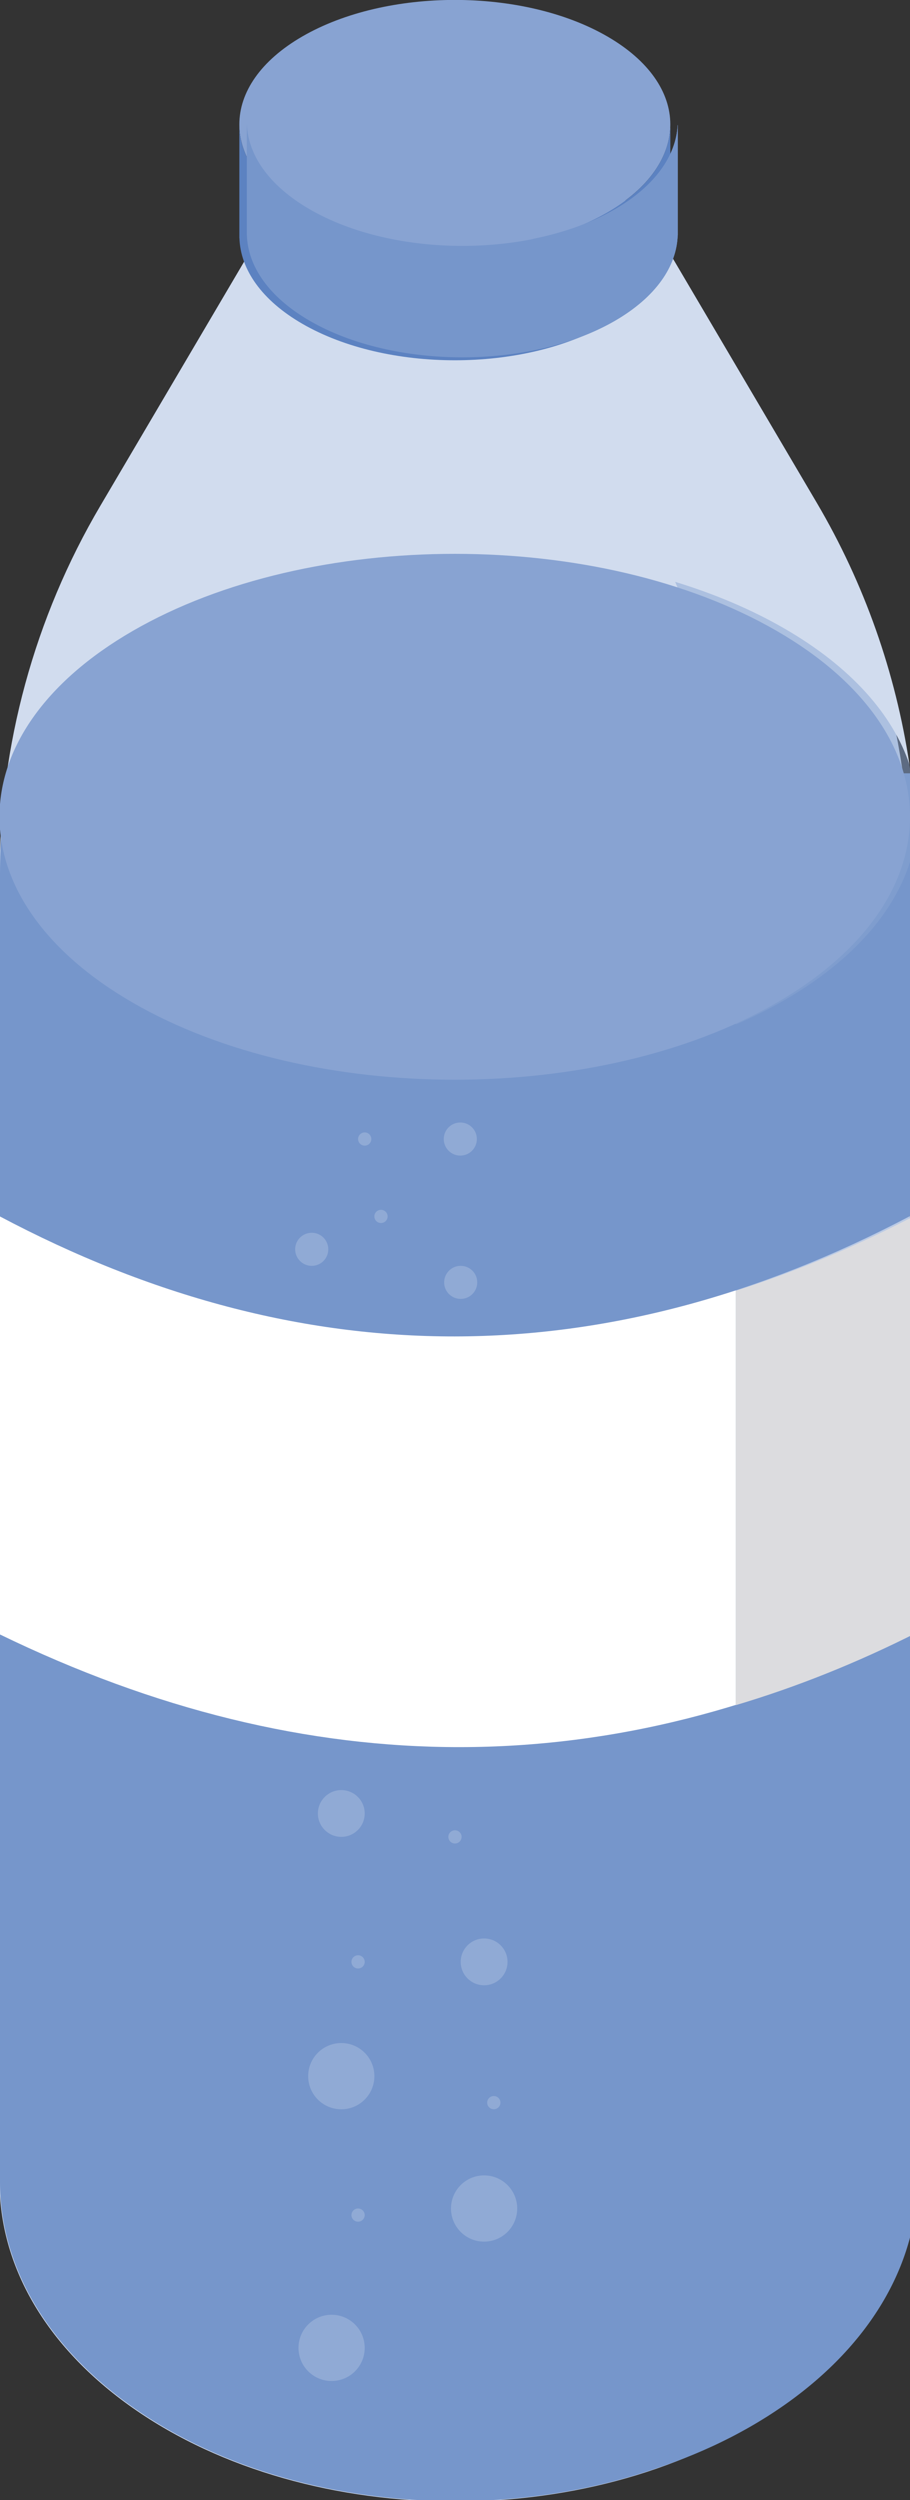 <?xml version="1.0" encoding="UTF-8" standalone="no"?>
<!-- Created with Inkscape (http://www.inkscape.org/) -->

<svg
   xmlns:dc="http://purl.org/dc/elements/1.1/"
   xmlns:cc="http://creativecommons.org/ns#"
   xmlns:rdf="http://www.w3.org/1999/02/22-rdf-syntax-ns#"
   xmlns:svg="http://www.w3.org/2000/svg"
   xmlns="http://www.w3.org/2000/svg"
   xmlns:sodipodi="http://sodipodi.sourceforge.net/DTD/sodipodi-0.dtd"
   xmlns:inkscape="http://www.inkscape.org/namespaces/inkscape"
   width="9.494mm"
   height="26.076mm"
   viewBox="0 0 9.494 26.076"
   version="1.1"
   id="svg9597"
   inkscape:version="0.92.4 (5da689c313, 2019-01-14)"
   sodipodi:docname="7.svg">
  <rect x="0" y="0" width="9.494" height="26.076" fill="#333333" stroke="none"/>
  <defs
     id="defs9591">
    <clipPath
       clipPathUnits="userSpaceOnUse"
       id="clipPath6849">
      <path
         d="m 639.854,372.882 h 7.281 v -4.472 h -7.281 z"
         id="path6847"
         inkscape:connector-curvature="0" />
    </clipPath>
    <clipPath
       clipPathUnits="userSpaceOnUse"
       id="clipPath6825">
      <path
         d="m 644.06,374.48 h 1.55 v -1.344 h -1.55 z"
         id="path6823"
         inkscape:connector-curvature="0" />
    </clipPath>
    <clipPath
       clipPathUnits="userSpaceOnUse"
       id="clipPath6801">
      <path
         d="m 646.218,413.306 h 4.234 v -6.507 h -4.234 z"
         id="path6799"
         inkscape:connector-curvature="0" />
    </clipPath>
    <clipPath
       clipPathUnits="userSpaceOnUse"
       id="clipPath6769">
      <path
         d="m 644.003,411.108 h 13.211 v -16.47 h -13.211 z"
         id="path6767"
         inkscape:connector-curvature="0" />
    </clipPath>
    <clipPath
       clipPathUnits="userSpaceOnUse"
       id="clipPath6753">
      <path
         d="m 644.048,392.665 h 13.402 v -48.61 h -13.402 z"
         id="path6751"
         inkscape:connector-curvature="0" />
    </clipPath>
    <clipPath
       clipPathUnits="userSpaceOnUse"
       id="clipPath6717">
      <path
         d="m 602.371,393.05 h 4.474 v -22.112 h -4.474 z"
         id="path6715"
         inkscape:connector-curvature="0" />
    </clipPath>
    <clipPath
       clipPathUnits="userSpaceOnUse"
       id="clipPath6697">
      <path
         d="m 613.576,384.367 h 5.182 v -10.129 h -5.182 z"
         id="path6695"
         inkscape:connector-curvature="0" />
    </clipPath>
    <clipPath
       clipPathUnits="userSpaceOnUse"
       id="clipPath6669">
      <path
         d="m 613.386,396.84 h 7.566 v -25.429 h -7.566 z"
         id="path6667"
         inkscape:connector-curvature="0" />
    </clipPath>
    <clipPath
       clipPathUnits="userSpaceOnUse"
       id="clipPath6641">
      <path
         d="m 552.901,384.161 h 7.169 v -15.138 h -7.169 z"
         id="path6639"
         inkscape:connector-curvature="0" />
    </clipPath>
    <clipPath
       clipPathUnits="userSpaceOnUse"
       id="clipPath6625">
      <path
         d="m 552.901,384.161 h 7.169 v -15.138 h -7.169 z"
         id="path6623"
         inkscape:connector-curvature="0" />
    </clipPath>
    <clipPath
       clipPathUnits="userSpaceOnUse"
       id="clipPath6557">
      <path
         d="m 536.568,388.35 h 16.803 v -26.575 h -16.803 z"
         id="path6555"
         inkscape:connector-curvature="0" />
    </clipPath>
    <clipPath
       clipPathUnits="userSpaceOnUse"
       id="clipPath6529">
      <path
         d="m 588.32,347.43 h 2.813 v -3.674 h -2.813 z"
         id="path6527"
         inkscape:connector-curvature="0" />
    </clipPath>
    <clipPath
       clipPathUnits="userSpaceOnUse"
       id="clipPath6509">
      <path
         d="m 590.532,348.211 h 3.889 v -3.594 h -3.889 z"
         id="path6507"
         inkscape:connector-curvature="0" />
    </clipPath>
    <clipPath
       clipPathUnits="userSpaceOnUse"
       id="clipPath6413">
      <path
         d="m 569.682,359.289 h 11.913 v -6.968 h -11.913 z"
         id="path6411"
         inkscape:connector-curvature="0" />
    </clipPath>
    <clipPath
       clipPathUnits="userSpaceOnUse"
       id="clipPath6317">
      <path
         d="M 566.216,356.047 H 578.14 V 349.16 H 566.216 Z"
         id="path6315"
         inkscape:connector-curvature="0" />
    </clipPath>
    <clipPath
       clipPathUnits="userSpaceOnUse"
       id="clipPath6221">
      <path
         d="m 592.956,348.428 h 11.924 v -6.887 h -11.924 z"
         id="path6219"
         inkscape:connector-curvature="0" />
    </clipPath>
    <clipPath
       clipPathUnits="userSpaceOnUse"
       id="clipPath6125">
      <path
         d="m 562.556,353.602 h 11.923 v -6.887 h -11.923 z"
         id="path6123"
         inkscape:connector-curvature="0" />
    </clipPath>
    <clipPath
       clipPathUnits="userSpaceOnUse"
       id="clipPath6029">
      <path
         d="m 577.154,346.561 h 11.924 v -6.886 h -11.924 z"
         id="path6027"
         inkscape:connector-curvature="0" />
    </clipPath>
    <clipPath
       clipPathUnits="userSpaceOnUse"
       id="clipPath5989">
      <path
         d="m 571.3,344.846 h 40.078 V 330.023 H 571.3 Z"
         id="path5987"
         inkscape:connector-curvature="0" />
    </clipPath>
    <clipPath
       clipPathUnits="userSpaceOnUse"
       id="clipPath7809">
      <path
         d="m 646.342,208.985 h 4.182 v -20.497 h -4.182 z"
         id="path7807"
         inkscape:connector-curvature="0" />
    </clipPath>
    <clipPath
       clipPathUnits="userSpaceOnUse"
       id="clipPath7781">
      <path
         d="m 639.362,192.257 h 2.048 v -2.048 h -2.048 z"
         id="path7779"
         inkscape:connector-curvature="0" />
    </clipPath>
    <clipPath
       clipPathUnits="userSpaceOnUse"
       id="clipPath7765">
      <path
         d="m 642.122,194.771 h 2.048 v -2.048 h -2.048 z"
         id="path7763"
         inkscape:connector-curvature="0" />
    </clipPath>
    <clipPath
       clipPathUnits="userSpaceOnUse"
       id="clipPath7749">
      <path
         d="m 638.338,197.434 h 2.048 v -2.048 h -2.048 z"
         id="path7747"
         inkscape:connector-curvature="0" />
    </clipPath>
    <clipPath
       clipPathUnits="userSpaceOnUse"
       id="clipPath7733">
      <path
         d="m 643.146,200.666 h 2.048 v -2.048 h -2.048 z"
         id="path7731"
         inkscape:connector-curvature="0" />
    </clipPath>
    <clipPath
       clipPathUnits="userSpaceOnUse"
       id="clipPath7717">
      <path
         d="m 639.362,203.783 h 2.048 v -2.047 h -2.048 z"
         id="path7715"
         inkscape:connector-curvature="0" />
    </clipPath>
    <clipPath
       clipPathUnits="userSpaceOnUse"
       id="clipPath7689">
      <path
         d="m 598.802,183.167 h 2.21 v -1.766 h -2.21 z"
         id="path7687"
         inkscape:connector-curvature="0" />
    </clipPath>
    <clipPath
       clipPathUnits="userSpaceOnUse"
       id="clipPath7669">
      <path
         d="m 591.824,183.232 h 2.209 v -1.706 h -2.209 z"
         id="path7667"
         inkscape:connector-curvature="0" />
    </clipPath>
    <clipPath
       clipPathUnits="userSpaceOnUse"
       id="clipPath7649">
      <path
         d="m 587.787,189.214 h 2.21 v -1.766 h -2.21 z"
         id="path7647"
         inkscape:connector-curvature="0" />
    </clipPath>
    <clipPath
       clipPathUnits="userSpaceOnUse"
       id="clipPath7629">
      <path
         d="m 599.442,195.819 h 2.21 v -1.528 h -2.21 z"
         id="path7627"
         inkscape:connector-curvature="0" />
    </clipPath>
    <clipPath
       clipPathUnits="userSpaceOnUse"
       id="clipPath7609">
      <path
         d="m 604.723,187.898 h 2.209 v -1.767 h -2.209 z"
         id="path7607"
         inkscape:connector-curvature="0" />
    </clipPath>
    <clipPath
       clipPathUnits="userSpaceOnUse"
       id="clipPath7589">
      <path
         d="m 605.207,191.972 h 2.21 v -1.766 h -2.21 z"
         id="path7587"
         inkscape:connector-curvature="0" />
    </clipPath>
    <clipPath
       clipPathUnits="userSpaceOnUse"
       id="clipPath7541">
      <path
         d="m 611.781,183.669 h 3.639 v -4.865 h -3.639 z"
         id="path7539"
         inkscape:connector-curvature="0" />
    </clipPath>
    <clipPath
       clipPathUnits="userSpaceOnUse"
       id="clipPath7497">
      <path
         d="m 588.795,196.002 h 4.088 v -3.991 h -4.088 z"
         id="path7495"
         inkscape:connector-curvature="0" />
    </clipPath>
    <clipPath
       clipPathUnits="userSpaceOnUse"
       id="clipPath7453">
      <path
         d="m 587.006,183.032 h 4.089 v -3.992 h -4.089 z"
         id="path7451"
         inkscape:connector-curvature="0" />
    </clipPath>
    <clipPath
       clipPathUnits="userSpaceOnUse"
       id="clipPath6997">
      <path
         d="m 580.941,199.587 h 40.78 v -21.465 h -40.78 z"
         id="path6995"
         inkscape:connector-curvature="0" />
    </clipPath>
    <clipPath
       clipPathUnits="userSpaceOnUse"
       id="clipPath6981">
      <path
         d="m 590.834,191.488 h 14.189 v -6.17 h -14.189 z"
         id="path6979"
         inkscape:connector-curvature="0" />
    </clipPath>
    <clipPath
       clipPathUnits="userSpaceOnUse"
       id="clipPath2033">
      <path
         d="m 70.953,103.592 h 0.988 v -0.989 h -0.988 z"
         id="path2031"
         inkscape:connector-curvature="0" />
    </clipPath>
    <clipPath
       clipPathUnits="userSpaceOnUse"
       id="clipPath2017">
      <path
         d="m 76.479,93.869 h 0.988 v -0.988 h -0.988 z"
         id="path2015"
         inkscape:connector-curvature="0" />
    </clipPath>
    <clipPath
       clipPathUnits="userSpaceOnUse"
       id="clipPath2001">
      <path
         d="m 86.585,71.853 h 0.988 v -0.988 h -0.988 z"
         id="path1999"
         inkscape:connector-curvature="0" />
    </clipPath>
    <clipPath
       clipPathUnits="userSpaceOnUse"
       id="clipPath1985">
      <path
         d="m 75.276,80.735 h 0.988 v -0.988 h -0.988 z"
         id="path1983"
         inkscape:connector-curvature="0" />
    </clipPath>
    <clipPath
       clipPathUnits="userSpaceOnUse"
       id="clipPath1969">
      <path
         d="m 72.467,86.949 h 0.988 V 85.961 H 72.467 Z"
         id="path1967"
         inkscape:connector-curvature="0" />
    </clipPath>
    <clipPath
       clipPathUnits="userSpaceOnUse"
       id="clipPath1953">
      <path
         d="m 70.953,78.805 h 0.988 v -0.988 h -0.988 z"
         id="path1951"
         inkscape:connector-curvature="0" />
    </clipPath>
    <clipPath
       clipPathUnits="userSpaceOnUse"
       id="clipPath1937">
      <path
         d="m 76.882,88.476 h 2.866 v -4.043 h -2.866 z"
         id="path1935"
         inkscape:connector-curvature="0" />
    </clipPath>
    <clipPath
       clipPathUnits="userSpaceOnUse"
       id="clipPath1921">
      <path
         d="m 80.802,80.709 h 2.142 v -4.469 h -2.142 z"
         id="path1919"
         inkscape:connector-curvature="0" />
    </clipPath>
    <clipPath
       clipPathUnits="userSpaceOnUse"
       id="clipPath1905">
      <path
         d="m 70.413,94.098 h 2.818 v -3.639 h -2.818 z"
         id="path1903"
         inkscape:connector-curvature="0" />
    </clipPath>
    <clipPath
       clipPathUnits="userSpaceOnUse"
       id="clipPath1885">
      <path
         d="M 67.205,119.271 H 105.929 V 57.848 H 67.205 Z"
         id="path1883"
         inkscape:connector-curvature="0" />
    </clipPath>
    <clipPath
       clipPathUnits="userSpaceOnUse"
       id="clipPath1753">
      <path
         d="M 75.276,124.172 H 114.145 V 62.579 H 75.276 Z"
         id="path1751"
         inkscape:connector-curvature="0" />
    </clipPath>
    <clipPath
       clipPathUnits="userSpaceOnUse"
       id="clipPath1725">
      <path
         d="M 63.643,128.187 H 119.594 V 54.957 H 63.643 Z"
         id="path1723"
         inkscape:connector-curvature="0" />
    </clipPath>
    <clipPath
       clipPathUnits="userSpaceOnUse"
       id="clipPath4245">
      <path
         d="m 602.764,80.36 h 10.074 v -18.937 h -10.074 z"
         id="path4243"
         inkscape:connector-curvature="0" />
    </clipPath>
    <clipPath
       clipPathUnits="userSpaceOnUse"
       id="clipPath4169">
      <path
         d="m 586.791,71.749 h 21.131 V 59.04 h -21.131 z"
         id="path4167"
         inkscape:connector-curvature="0" />
    </clipPath>
    <clipPath
       clipPathUnits="userSpaceOnUse"
       id="clipPath4149">
      <path
         d="m 608.747,79.574 h 7.182 V 66.007 h -7.182 z"
         id="path4147"
         inkscape:connector-curvature="0" />
    </clipPath>
    <clipPath
       clipPathUnits="userSpaceOnUse"
       id="clipPath15222">
      <path
         d="m 593.826,635.46 h 1.217 v -1.217 h -1.217 z"
         id="path15220"
         inkscape:connector-curvature="0" />
    </clipPath>
    <clipPath
       clipPathUnits="userSpaceOnUse"
       id="clipPath15206">
      <path
         d="m 593.217,653.025 h 1.217 v -1.217 h -1.217 z"
         id="path15204"
         inkscape:connector-curvature="0" />
    </clipPath>
    <clipPath
       clipPathUnits="userSpaceOnUse"
       id="clipPath15190">
      <path
         d="m 595.774,646.681 h 1.217 v -1.218 h -1.217 z"
         id="path15188"
         inkscape:connector-curvature="0" />
    </clipPath>
    <clipPath
       clipPathUnits="userSpaceOnUse"
       id="clipPath15174">
      <path
         d="m 607.474,636.504 h 1.218 v -1.218 h -1.218 z"
         id="path15172"
         inkscape:connector-curvature="0" />
    </clipPath>
    <clipPath
       clipPathUnits="userSpaceOnUse"
       id="clipPath15158">
      <path
         d="m 609.203,654.591 h 1.217 v -1.218 h -1.217 z"
         id="path15156"
         inkscape:connector-curvature="0" />
    </clipPath>
    <clipPath
       clipPathUnits="userSpaceOnUse"
       id="clipPath15142">
      <path
         d="m 606.2,645.035 h 1.218 v -1.218 H 606.2 Z"
         id="path15140"
         inkscape:connector-curvature="0" />
    </clipPath>
    <clipPath
       clipPathUnits="userSpaceOnUse"
       id="clipPath15126">
      <path
         d="m 599.67,643.243 h 1.218 v -1.218 h -1.218 z"
         id="path15124"
         inkscape:connector-curvature="0" />
    </clipPath>
    <clipPath
       clipPathUnits="userSpaceOnUse"
       id="clipPath15110">
      <path
         d="m 602.974,637.112 h 1.218 v -1.217 h -1.218 z"
         id="path15108"
         inkscape:connector-curvature="0" />
    </clipPath>
    <clipPath
       clipPathUnits="userSpaceOnUse"
       id="clipPath15094">
      <path
         d="m 600.271,657.025 h 1.218 v -1.217 h -1.218 z"
         id="path15092"
         inkscape:connector-curvature="0" />
    </clipPath>
    <clipPath
       clipPathUnits="userSpaceOnUse"
       id="clipPath15070">
      <path
         d="m 601.931,650.417 h 1.217 v -1.218 h -1.217 z"
         id="path15068"
         inkscape:connector-curvature="0" />
    </clipPath>
    <clipPath
       clipPathUnits="userSpaceOnUse"
       id="clipPath15050">
      <path
         d="m 608.667,678.627 h 13.297 v -13.486 h -13.297 z"
         id="path15048"
         inkscape:connector-curvature="0" />
    </clipPath>
    <clipPath
       clipPathUnits="userSpaceOnUse"
       id="clipPath15026">
      <path
         d="m 607.418,665.743 h 2.393 v -0.75 h -2.393 z"
         id="path15024"
         inkscape:connector-curvature="0" />
    </clipPath>
    <clipPath
       clipPathUnits="userSpaceOnUse"
       id="clipPath14978">
      <path
         d="m 593.826,659.206 h 4.732 v -30.777 h -4.732 z"
         id="path14976"
         inkscape:connector-curvature="0" />
    </clipPath>
    <clipPath
       clipPathUnits="userSpaceOnUse"
       id="clipPath14962">
      <path
         d="m 605.629,661.323 h 6.714 V 631.91 h -6.714 z"
         id="path14960"
         inkscape:connector-curvature="0" />
    </clipPath>
    <clipPath
       clipPathUnits="userSpaceOnUse"
       id="clipPath14938">
      <path
         d="m 605.478,663.216 h 8.003 v -34.287 h -8.003 z"
         id="path14936"
         inkscape:connector-curvature="0" />
    </clipPath>
    <clipPath
       clipPathUnits="userSpaceOnUse"
       id="clipPath14214">
      <path
         d="m 382.01,604.939 h 9.368 v -19.781 h -9.368 z"
         id="path14212"
         inkscape:connector-curvature="0" />
    </clipPath>
    <clipPath
       clipPathUnits="userSpaceOnUse"
       id="clipPath14198">
      <path
         d="m 382.01,604.939 h 9.368 v -19.781 h -9.368 z"
         id="path14196"
         inkscape:connector-curvature="0" />
    </clipPath>
    <clipPath
       clipPathUnits="userSpaceOnUse"
       id="clipPath14130">
      <path
         d="m 360.668,610.412 h 21.956 v -34.724 h -21.956 z"
         id="path14128"
         inkscape:connector-curvature="0" />
    </clipPath>
    <clipPath
       clipPathUnits="userSpaceOnUse"
       id="clipPath14650">
      <path
         d="m 344.79,138.037 h 4.288 v -6.589 h -4.288 z"
         id="path14648"
         inkscape:connector-curvature="0" />
    </clipPath>
    <clipPath
       clipPathUnits="userSpaceOnUse"
       id="clipPath14634">
      <path
         d="m 336.34,138.146 h 12.738 v -6.971 H 336.34 Z"
         id="path14632"
         inkscape:connector-curvature="0" />
    </clipPath>
    <clipPath
       clipPathUnits="userSpaceOnUse"
       id="clipPath14610">
      <path
         d="m 348.999,124.542 h 7.13 v -13.079 h -7.13 z"
         id="path14608"
         inkscape:connector-curvature="0" />
    </clipPath>
    <clipPath
       clipPathUnits="userSpaceOnUse"
       id="clipPath14594">
      <path
         d="m 350.791,105.859 h 5.374 V 91.353 h -5.374 z"
         id="path14592"
         inkscape:connector-curvature="0" />
    </clipPath>
    <clipPath
       clipPathUnits="userSpaceOnUse"
       id="clipPath14578">
      <path
         d="m 342.547,135.811 h 13.378 v -16.678 h -13.378 z"
         id="path14576"
         inkscape:connector-curvature="0" />
    </clipPath>
    <clipPath
       clipPathUnits="userSpaceOnUse"
       id="clipPath14550">
      <path
         d="m 342.593,117.135 h 13.572 V 67.909 h -13.572 z"
         id="path14548"
         inkscape:connector-curvature="0" />
    </clipPath>
    <clipPath
       clipPathUnits="userSpaceOnUse"
       id="clipPath14554">
      <path
         d="m 342.593,117.135 h 13.572 V 67.909 h -13.572 z"
         id="path14552"
         inkscape:connector-curvature="0" />
    </clipPath>
    <clipPath
       clipPathUnits="userSpaceOnUse"
       id="clipPath14526">
      <path
         d="m 329.254,118.886 h 26.911 V 67.908 h -26.911 z"
         id="path14524"
         inkscape:connector-curvature="0" />
    </clipPath>
    <clipPath
       clipPathUnits="userSpaceOnUse"
       id="clipPath14914">
      <path
         d="m 618.698,237.506 h 7.28 v -4.472 h -7.28 z"
         id="path14912"
         inkscape:connector-curvature="0" />
    </clipPath>
    <clipPath
       clipPathUnits="userSpaceOnUse"
       id="clipPath14890">
      <path
         d="m 622.903,239.104 h 1.55 v -1.344 h -1.55 z"
         id="path14888"
         inkscape:connector-curvature="0" />
    </clipPath>
    <clipPath
       clipPathUnits="userSpaceOnUse"
       id="clipPath14866">
      <path
         d="m 625.061,277.93 h 4.234 v -6.507 h -4.234 z"
         id="path14864"
         inkscape:connector-curvature="0" />
    </clipPath>
    <clipPath
       clipPathUnits="userSpaceOnUse"
       id="clipPath14834">
      <path
         d="m 622.846,275.732 h 13.211 v -16.47 h -13.211 z"
         id="path14832"
         inkscape:connector-curvature="0" />
    </clipPath>
    <clipPath
       clipPathUnits="userSpaceOnUse"
       id="clipPath14818">
      <path
         d="m 622.891,257.289 h 13.402 v -48.61 h -13.402 z"
         id="path14816"
         inkscape:connector-curvature="0" />
    </clipPath>
    <clipPath
       clipPathUnits="userSpaceOnUse"
       id="clipPath14782">
      <path
         d="m 576.701,220.679 h 4.474 v -22.112 h -4.474 z"
         id="path14780"
         inkscape:connector-curvature="0" />
    </clipPath>
    <clipPath
       clipPathUnits="userSpaceOnUse"
       id="clipPath14762">
      <path
         d="m 587.906,211.996 h 5.183 v -10.129 h -5.183 z"
         id="path14760"
         inkscape:connector-curvature="0" />
    </clipPath>
    <clipPath
       clipPathUnits="userSpaceOnUse"
       id="clipPath14734">
      <path
         d="m 587.717,224.469 h 7.566 V 199.04 h -7.566 z"
         id="path14732"
         inkscape:connector-curvature="0" />
    </clipPath>
    <clipPath
       clipPathUnits="userSpaceOnUse"
       id="clipPath14058">
      <path
         d="m 100.19,300.354 h 5.521 v -33.291 h -5.521 z"
         id="path14056"
         inkscape:connector-curvature="0" />
    </clipPath>
    <clipPath
       clipPathUnits="userSpaceOnUse"
       id="clipPath14038">
      <path
         d="m 113.973,283.635 h 6.44 v -12.512 h -6.44 z"
         id="path14036"
         inkscape:connector-curvature="0" />
    </clipPath>
    <clipPath
       clipPathUnits="userSpaceOnUse"
       id="clipPath14014">
      <path
         d="m 113.783,305.032 h 9.337 v -37.385 h -9.337 z"
         id="path14012"
         inkscape:connector-curvature="0" />
    </clipPath>
    <clipPath
       clipPathUnits="userSpaceOnUse"
       id="clipPath14650-3">
      <path
         d="m 344.79,138.037 h 4.288 v -6.589 h -4.288 z"
         id="path14648-2"
         inkscape:connector-curvature="0" />
    </clipPath>
    <clipPath
       clipPathUnits="userSpaceOnUse"
       id="clipPath14634-7">
      <path
         d="m 336.34,138.146 h 12.738 v -6.971 H 336.34 Z"
         id="path14632-4"
         inkscape:connector-curvature="0" />
    </clipPath>
    <clipPath
       clipPathUnits="userSpaceOnUse"
       id="clipPath14610-9">
      <path
         d="m 348.999,124.542 h 7.13 v -13.079 h -7.13 z"
         id="path14608-5"
         inkscape:connector-curvature="0" />
    </clipPath>
    <clipPath
       clipPathUnits="userSpaceOnUse"
       id="clipPath14594-3">
      <path
         d="m 350.791,105.859 h 5.374 V 91.353 h -5.374 z"
         id="path14592-4"
         inkscape:connector-curvature="0" />
    </clipPath>
    <clipPath
       clipPathUnits="userSpaceOnUse"
       id="clipPath14578-9">
      <path
         d="m 342.547,135.811 h 13.378 v -16.678 h -13.378 z"
         id="path14576-1"
         inkscape:connector-curvature="0" />
    </clipPath>
    <clipPath
       clipPathUnits="userSpaceOnUse"
       id="clipPath14550-7">
      <path
         d="m 342.593,117.135 h 13.572 V 67.909 h -13.572 z"
         id="path14548-6"
         inkscape:connector-curvature="0" />
    </clipPath>
    <clipPath
       clipPathUnits="userSpaceOnUse"
       id="clipPath14554-8">
      <path
         d="m 342.593,117.135 h 13.572 V 67.909 h -13.572 z"
         id="path14552-0"
         inkscape:connector-curvature="0" />
    </clipPath>
    <clipPath
       clipPathUnits="userSpaceOnUse"
       id="clipPath14526-3">
      <path
         d="m 329.254,118.886 h 26.911 V 67.908 h -26.911 z"
         id="path14524-6"
         inkscape:connector-curvature="0" />
    </clipPath>
  </defs>
  <sodipodi:namedview
     id="base"
     pagecolor="#ffffff"
     bordercolor="#666666"
     borderopacity="1.0"
     inkscape:pageopacity="0.0"
     inkscape:pageshadow="2"
     inkscape:zoom="1.979899"
     inkscape:cx="6.1494443"
     inkscape:cy="93.52059"
     inkscape:document-units="mm"
     inkscape:current-layer="layer1"
     showgrid="false"
     inkscape:window-width="1920"
     inkscape:window-height="1017"
     inkscape:window-x="1912"
     inkscape:window-y="-8"
     inkscape:window-maximized="1" />
  <g
     inkscape:label="Layer 1"
     inkscape:groupmode="layer"
     id="layer1"
     transform="translate(-242.938,-243.134)">
    <g
       id="g14512"
       transform="matrix(0.353,0,0,-0.353,249.523,245.255)">
      <path
         d="m 0,0 h -10.424 l -5.263,-8.933 c -1.951,-3.311 -2.98,-7.085 -2.98,-10.927 v -38.606 c 0,-2.415 1.313,-4.831 3.941,-6.674 5.254,-3.685 13.774,-3.685 19.029,0 2.627,1.843 3.941,4.259 3.941,6.674 v 38.606 c 0,3.842 -1.029,7.616 -2.981,10.927 z"
         style="fill:#d1dcee;fill-opacity:1;fill-rule:nonzero;stroke:none"
         id="path14514"
         inkscape:connector-curvature="0" />
    </g>
    <g
       id="g14516"
       transform="matrix(0.353,0,0,-0.353,242.938,252.261)">
      <path
         d="m 0,0 v -38.605 c 0,-2.416 1.314,-4.832 3.941,-6.674 5.255,-3.686 13.774,-3.686 19.029,0 2.628,1.842 3.941,4.258 3.941,6.674 V 0 c 0,0.985 -0.069,1.966 -0.202,2.935 H 0.202 C 0.069,1.966 0,0.985 0,0"
         style="fill:#7696cb;fill-opacity:1;fill-rule:nonzero;stroke:none"
         id="path14518"
         inkscape:connector-curvature="0" />
    </g>
    <g
       transform="matrix(0.353,0,0,-0.353,126.785,293.166)"
       id="g14520">
      <g
         id="g14522" />
      <g
         id="g14534">
        <g
           clip-path="url(#clipPath14526-3)"
           id="g14532">
          <g
             transform="translate(329.253,115.951)"
             id="g14530">
            <path
               d="m 0,0 v -38.605 c 0,-2.416 1.314,-4.832 3.941,-6.674 5.255,-3.686 13.774,-3.686 19.029,0 2.628,1.842 3.941,4.258 3.941,6.674 V 0 c 0,0.985 -0.069,1.966 -0.202,2.935 H 0.202 C 0.069,1.966 0,0.985 0,0"
               style="fill:#7696cb;fill-opacity:1;fill-rule:nonzero;stroke:none"
               id="path14528"
               inkscape:connector-curvature="0" />
          </g>
        </g>
      </g>
    </g>
    <g
       id="g14536"
       transform="matrix(0.353,0,0,-0.353,252.431,260.178)">
      <path
         d="M 0,0 C -8.757,-4.433 -17.723,-4.466 -26.911,0 V 12.351 C -17.941,7.593 -8.97,7.632 0,12.351 Z"
         style="fill:#ffffff;fill-opacity:1;fill-rule:nonzero;stroke:none"
         id="path14538"
         inkscape:connector-curvature="0" />
    </g>
    <g
       id="g14540"
       transform="matrix(0.353,0,0,-0.353,251.041,253.592)">
      <path
         d="m 0,0 c -5.255,-3.034 -13.774,-3.034 -19.029,0 -5.255,3.034 -5.255,7.952 0,10.986 5.255,3.035 13.774,3.035 19.029,0 C 5.254,7.952 5.255,3.033 0,0"
         style="fill:#88a3d2;fill-opacity:1;fill-rule:nonzero;stroke:none"
         id="path14542"
         inkscape:connector-curvature="0" />
    </g>
    <g
       transform="matrix(0.353,0,0,-0.353,126.785,293.166)"
       id="g14544">
      <g
         id="g14546" />
      <g
         id="g14570">
        <g
           clip-path="url(#clipPath14550-7)"
           id="g14568"
           style="opacity:0.5">
          <g
             id="g14566">
            <g
               id="g14556" />
            <g
               id="g14564">
              <g
                 clip-path="url(#clipPath14554-8)"
                 id="g14562">
                <g
                   transform="translate(356.152,116.685)"
                   id="g14560">
                  <path
                     d="m 0,0 c -0.001,0.025 -0.003,0.051 -0.004,0.075 -0.005,0.125 -0.013,0.25 -0.019,0.375 -0.216,-1.804 -1.515,-3.575 -3.905,-4.955 -0.454,-0.263 -0.934,-0.5 -1.433,-0.717 v -34.865 c 0,-2.415 -1.313,-4.831 -3.941,-6.674 -1.261,-0.884 -2.711,-1.553 -4.257,-2.013 1.301,-0.008 2.603,0.115 3.863,0.37 0.005,0.001 0.01,0.002 0.016,0.003 0.2,0.041 0.399,0.086 0.597,0.132 0.011,0.003 0.022,0.005 0.033,0.008 0.19,0.046 0.378,0.096 0.566,0.148 0.018,0.005 0.037,0.009 0.055,0.014 0.179,0.051 0.357,0.105 0.534,0.161 0.026,0.008 0.052,0.015 0.078,0.024 0.169,0.054 0.336,0.112 0.502,0.172 0.032,0.012 0.065,0.022 0.097,0.034 0.158,0.058 0.314,0.119 0.469,0.182 0.04,0.015 0.08,0.03 0.119,0.047 0.146,0.059 0.29,0.124 0.434,0.188 0.046,0.02 0.093,0.04 0.139,0.062 0.137,0.062 0.271,0.129 0.405,0.197 0.05,0.024 0.103,0.049 0.153,0.074 0.129,0.066 0.256,0.138 0.383,0.208 0.053,0.028 0.107,0.056 0.158,0.086 0.131,0.074 0.258,0.152 0.385,0.23 0.046,0.03 0.094,0.056 0.139,0.084 0.172,0.11 0.34,0.222 0.506,0.337 2.627,1.843 3.941,4.259 3.941,6.674 V -0.733 C 0.013,-0.488 0.008,-0.244 0,0"
                     style="fill:#7696cb;fill-opacity:1;fill-rule:nonzero;stroke:none"
                     id="path14558"
                     inkscape:connector-curvature="0" />
                </g>
              </g>
            </g>
          </g>
        </g>
      </g>
    </g>
    <g
       transform="matrix(0.353,0,0,-0.353,126.785,293.166)"
       id="g14572">
      <g
         id="g14574" />
      <g
         id="g14586">
        <g
           clip-path="url(#clipPath14578-9)"
           id="g14584">
          <g
             transform="translate(349,124.542)"
             id="g14582">
            <path
               d="M 0,0 C 1.159,-0.354 2.248,-0.812 3.224,-1.376 5.205,-2.52 6.438,-3.932 6.926,-5.409 6.518,-2.685 5.593,-0.053 4.185,2.337 L -1.079,11.27 H -6.452 L -1.189,2.337 C -0.743,1.581 -0.348,0.8 0,0"
               style="fill:#d1dcee;fill-opacity:1;fill-rule:nonzero;stroke:none"
               id="path14580"
               inkscape:connector-curvature="0" />
          </g>
        </g>
      </g>
    </g>
    <g
       transform="matrix(0.353,0,0,-0.353,126.785,293.166)"
       id="g14588">
      <g
         id="g14590" />
      <g
         id="g14602">
        <g
           clip-path="url(#clipPath14594-3)"
           id="g14600">
          <g
             transform="translate(350.791,91.353)"
             id="g14598">
            <path
               d="M 0,0 C 1.8,0.536 3.591,1.253 5.374,2.155 V 14.506 C 3.583,13.563 1.791,12.812 0,12.243 Z"
               style="fill:#dcdcdf;fill-opacity:1;fill-rule:nonzero;stroke:none"
               id="path14596"
               inkscape:connector-curvature="0" />
          </g>
        </g>
      </g>
    </g>
    <g
       transform="matrix(0.353,0,0,-0.353,126.785,293.166)"
       id="g14604">
      <g
         id="g14606" />
      <g
         id="g14618">
        <g
           clip-path="url(#clipPath14610-9)"
           id="g14616"
           style="opacity:0.5">
          <g
             transform="translate(356.129,117.139)"
             id="g14614">
            <path
               d="m 0,0 c -0.037,0.669 -0.105,1.334 -0.204,1.994 -0.487,1.478 -1.72,2.89 -3.701,4.033 -0.976,0.564 -2.065,1.022 -3.224,1.376 1.176,-2.702 1.791,-5.625 1.791,-8.59 v -4.489 c 0.499,0.217 0.979,0.454 1.433,0.717 C -1.514,-3.578 -0.214,-1.807 0,0"
               style="fill:#88a3d2;fill-opacity:1;fill-rule:nonzero;stroke:none"
               id="path14612"
               inkscape:connector-curvature="0" />
          </g>
        </g>
      </g>
    </g>
    <g
       id="g14620"
       transform="matrix(0.353,0,0,-0.353,249.273,245.349)">
      <path
         d="m 0,0 c -2.487,-1.437 -6.52,-1.437 -9.007,0 -2.487,1.436 -2.487,3.764 0,5.2 C -6.52,6.636 -2.487,6.636 0,5.2 2.487,3.764 2.487,1.436 0,0"
         style="fill:#88a3d2;fill-opacity:1;fill-rule:nonzero;stroke:none"
         id="path14622"
         inkscape:connector-curvature="0" />
    </g>
    <g
       id="g14624"
       transform="matrix(0.353,0,0,-0.353,249.273,245.349)">
      <path
         d="m 0,0 c -2.487,-1.437 -6.52,-1.437 -9.007,0 -1.243,0.718 -1.865,1.658 -1.865,2.6 v -3.361 h 0.002 c 0.03,-0.919 0.649,-1.832 1.863,-2.533 2.487,-1.435 6.52,-1.435 9.007,0 1.214,0.701 1.834,1.614 1.863,2.533 H 1.866 V 2.491 H 1.861 C 1.815,1.587 1.196,0.69 0,0"
         style="fill:#5c82c1;fill-opacity:1;fill-rule:nonzero;stroke:none"
         id="path14626"
         inkscape:connector-curvature="0" />
    </g>
    <g
       transform="matrix(0.353,0,0,-0.353,126.785,293.166)"
       id="g14628">
      <g
         id="g14630" />
      <g
         id="g14642">
        <g
           clip-path="url(#clipPath14634-7)"
           id="g14640">
          <g
             transform="translate(347.212,135.546)"
             id="g14638">
            <path
               d="m 0,0 c -2.487,-1.437 -6.52,-1.437 -9.007,0 -1.243,0.718 -1.865,1.658 -1.865,2.6 v -3.361 h 0.002 c 0.03,-0.919 0.649,-1.832 1.863,-2.533 2.487,-1.435 6.52,-1.435 9.007,0 1.214,0.701 1.834,1.614 1.863,2.533 H 1.866 V 2.491 H 1.861 C 1.815,1.587 1.196,0.69 0,0"
               style="fill:#7696cb;fill-opacity:1;fill-rule:nonzero;stroke:none"
               id="path14636"
               inkscape:connector-curvature="0" />
          </g>
        </g>
      </g>
    </g>
    <g
       transform="matrix(0.353,0,0,-0.353,126.785,293.166)"
       id="g14644">
      <g
         id="g14646" />
      <g
         id="g14658">
        <g
           clip-path="url(#clipPath14650-3)"
           id="g14656">
          <g
             transform="translate(347.212,135.546)"
             id="g14654">
            <path
               d="m 0,0 c -0.706,-0.408 -1.538,-0.695 -2.422,-0.872 l 0.328,-3.227 c 0.762,0.18 1.476,0.449 2.094,0.805 1.214,0.701 1.834,1.614 1.863,2.533 H 1.866 V 2.491 H 1.861 C 1.815,1.587 1.196,0.69 0,0"
               style="fill:#7696cb;fill-opacity:1;fill-rule:nonzero;stroke:none"
               id="path14652"
               inkscape:connector-curvature="0" />
          </g>
        </g>
      </g>
    </g>
    <g
       id="g14660"
       transform="matrix(0.353,0,0,-0.353,246.743,267.622)">
      <path
         d="m 0,0 c 0,-0.54 -0.438,-0.978 -0.979,-0.978 -0.54,0 -0.978,0.438 -0.978,0.978 0,0.541 0.438,0.979 0.978,0.979 C -0.438,0.979 0,0.541 0,0"
         style="fill:#90aad5;fill-opacity:1;fill-rule:nonzero;stroke:none"
         id="path14662"
         inkscape:connector-curvature="0" />
    </g>
    <g
       id="g14664"
       transform="matrix(0.353,0,0,-0.353,246.743,262.048)">
      <path
         d="m 0,0 c 0,-0.382 -0.31,-0.691 -0.692,-0.691 -0.382,0 -0.692,0.309 -0.692,0.691 0,0.382 0.31,0.691 0.692,0.691 C -0.31,0.691 0,0.382 0,0"
         style="fill:#90aad5;fill-opacity:1;fill-rule:nonzero;stroke:none"
         id="path14666"
         inkscape:connector-curvature="0" />
    </g>
    <g
       id="g14668"
       transform="matrix(0.353,0,0,-0.353,248.233,263.596)">
      <path
         d="m 0,0 c 0,-0.382 -0.31,-0.691 -0.692,-0.691 -0.382,0 -0.692,0.309 -0.692,0.691 0,0.383 0.31,0.692 0.692,0.692 C -0.31,0.692 0,0.383 0,0"
         style="fill:#90aad5;fill-opacity:1;fill-rule:nonzero;stroke:none"
         id="path14670"
         inkscape:connector-curvature="0" />
    </g>
    <g
       id="g14672"
       transform="matrix(0.353,0,0,-0.353,246.363,256.164)">
      <path
         d="m 0,0 c 0,-0.27 -0.219,-0.489 -0.489,-0.489 -0.27,0 -0.49,0.219 -0.49,0.489 0,0.271 0.22,0.489 0.49,0.489 C -0.219,0.489 0,0.271 0,0"
         style="fill:#90aad5;fill-opacity:1;fill-rule:nonzero;stroke:none"
         id="path14674"
         inkscape:connector-curvature="0" />
    </g>
    <g
       id="g14676"
       transform="matrix(0.353,0,0,-0.353,247.917,256.509)">
      <path
         d="m 0,0 c 0,-0.27 -0.219,-0.488 -0.489,-0.488 -0.27,0 -0.489,0.218 -0.489,0.488 0,0.271 0.219,0.489 0.489,0.489 C -0.219,0.489 0,0.271 0,0"
         style="fill:#90aad5;fill-opacity:1;fill-rule:nonzero;stroke:none"
         id="path14678"
         inkscape:connector-curvature="0" />
    </g>
    <g
       id="g14680"
       transform="matrix(0.353,0,0,-0.353,247.913,255.014)">
      <path
         d="m 0,0 c 0,-0.27 -0.219,-0.489 -0.489,-0.489 -0.27,0 -0.489,0.219 -0.489,0.489 0,0.271 0.219,0.489 0.489,0.489 C -0.219,0.489 0,0.271 0,0"
         style="fill:#90aad5;fill-opacity:1;fill-rule:nonzero;stroke:none"
         id="path14682"
         inkscape:connector-curvature="0" />
    </g>
    <g
       id="g14684"
       transform="matrix(0.353,0,0,-0.353,248.334,266.168)">
      <path
         d="m 0,0 c 0,-0.541 -0.438,-0.979 -0.979,-0.979 -0.54,0 -0.978,0.438 -0.978,0.979 0,0.54 0.438,0.978 0.978,0.978 C -0.438,0.978 0,0.54 0,0"
         style="fill:#90aad5;fill-opacity:1;fill-rule:nonzero;stroke:none"
         id="path14686"
         inkscape:connector-curvature="0" />
    </g>
    <g
       id="g14688"
       transform="matrix(0.353,0,0,-0.353,248.159,265.064)">
      <path
         d="m 0,0 c 0,-0.108 -0.088,-0.195 -0.196,-0.195 -0.108,0 -0.196,0.087 -0.196,0.195 0,0.108 0.088,0.195 0.196,0.195 C -0.088,0.195 0,0.108 0,0"
         style="fill:#90aad5;fill-opacity:1;fill-rule:nonzero;stroke:none"
         id="path14690"
         inkscape:connector-curvature="0" />
    </g>
    <g
       id="g14692"
       transform="matrix(0.353,0,0,-0.353,246.743,266.237)">
      <path
         d="m 0,0 c 0,-0.107 -0.088,-0.195 -0.196,-0.195 -0.108,0 -0.196,0.088 -0.196,0.195 0,0.108 0.088,0.196 0.196,0.196 C -0.088,0.196 0,0.108 0,0"
         style="fill:#90aad5;fill-opacity:1;fill-rule:nonzero;stroke:none"
         id="path14694"
         inkscape:connector-curvature="0" />
    </g>
    <g
       id="g14696"
       transform="matrix(0.353,0,0,-0.353,247.754,262.292)">
      <path
         d="m 0,0 c 0,-0.108 -0.088,-0.196 -0.196,-0.196 -0.108,0 -0.196,0.088 -0.196,0.196 0,0.107 0.088,0.195 0.196,0.195 C -0.088,0.195 0,0.107 0,0"
         style="fill:#90aad5;fill-opacity:1;fill-rule:nonzero;stroke:none"
         id="path14698"
         inkscape:connector-curvature="0" />
    </g>
    <g
       id="g14700"
       transform="matrix(0.353,0,0,-0.353,246.982,255.821)">
      <path
         d="m 0,0 c 0,-0.108 -0.088,-0.195 -0.196,-0.195 -0.108,0 -0.196,0.087 -0.196,0.195 0,0.108 0.088,0.195 0.196,0.195 C -0.088,0.195 0,0.108 0,0"
         style="fill:#90aad5;fill-opacity:1;fill-rule:nonzero;stroke:none"
         id="path14702"
         inkscape:connector-curvature="0" />
    </g>
    <g
       id="g14704"
       transform="matrix(0.353,0,0,-0.353,246.812,255.014)">
      <path
         d="m 0,0 c 0,-0.107 -0.087,-0.195 -0.195,-0.195 -0.109,0 -0.196,0.088 -0.196,0.195 0,0.108 0.087,0.196 0.196,0.196 C -0.087,0.196 0,0.108 0,0"
         style="fill:#90aad5;fill-opacity:1;fill-rule:nonzero;stroke:none"
         id="path14706"
         inkscape:connector-curvature="0" />
    </g>
    <g
       id="g14708"
       transform="matrix(0.353,0,0,-0.353,246.743,263.596)">
      <path
         d="m 0,0 c 0,-0.107 -0.088,-0.195 -0.196,-0.195 -0.108,0 -0.196,0.088 -0.196,0.195 0,0.108 0.088,0.196 0.196,0.196 C -0.088,0.196 0,0.108 0,0"
         style="fill:#90aad5;fill-opacity:1;fill-rule:nonzero;stroke:none"
         id="path14710"
         inkscape:connector-curvature="0" />
    </g>
    <g
       id="g14712"
       transform="matrix(0.353,0,0,-0.353,246.844,264.788)">
      <path
         d="m 0,0 c 0,-0.54 -0.438,-0.978 -0.978,-0.978 -0.541,0 -0.979,0.438 -0.979,0.978 0,0.541 0.438,0.979 0.979,0.979 C -0.438,0.979 0,0.541 0,0"
         style="fill:#90aad5;fill-opacity:1;fill-rule:nonzero;stroke:none"
         id="path14714"
         inkscape:connector-curvature="0" />
    </g>
  </g>
</svg>
